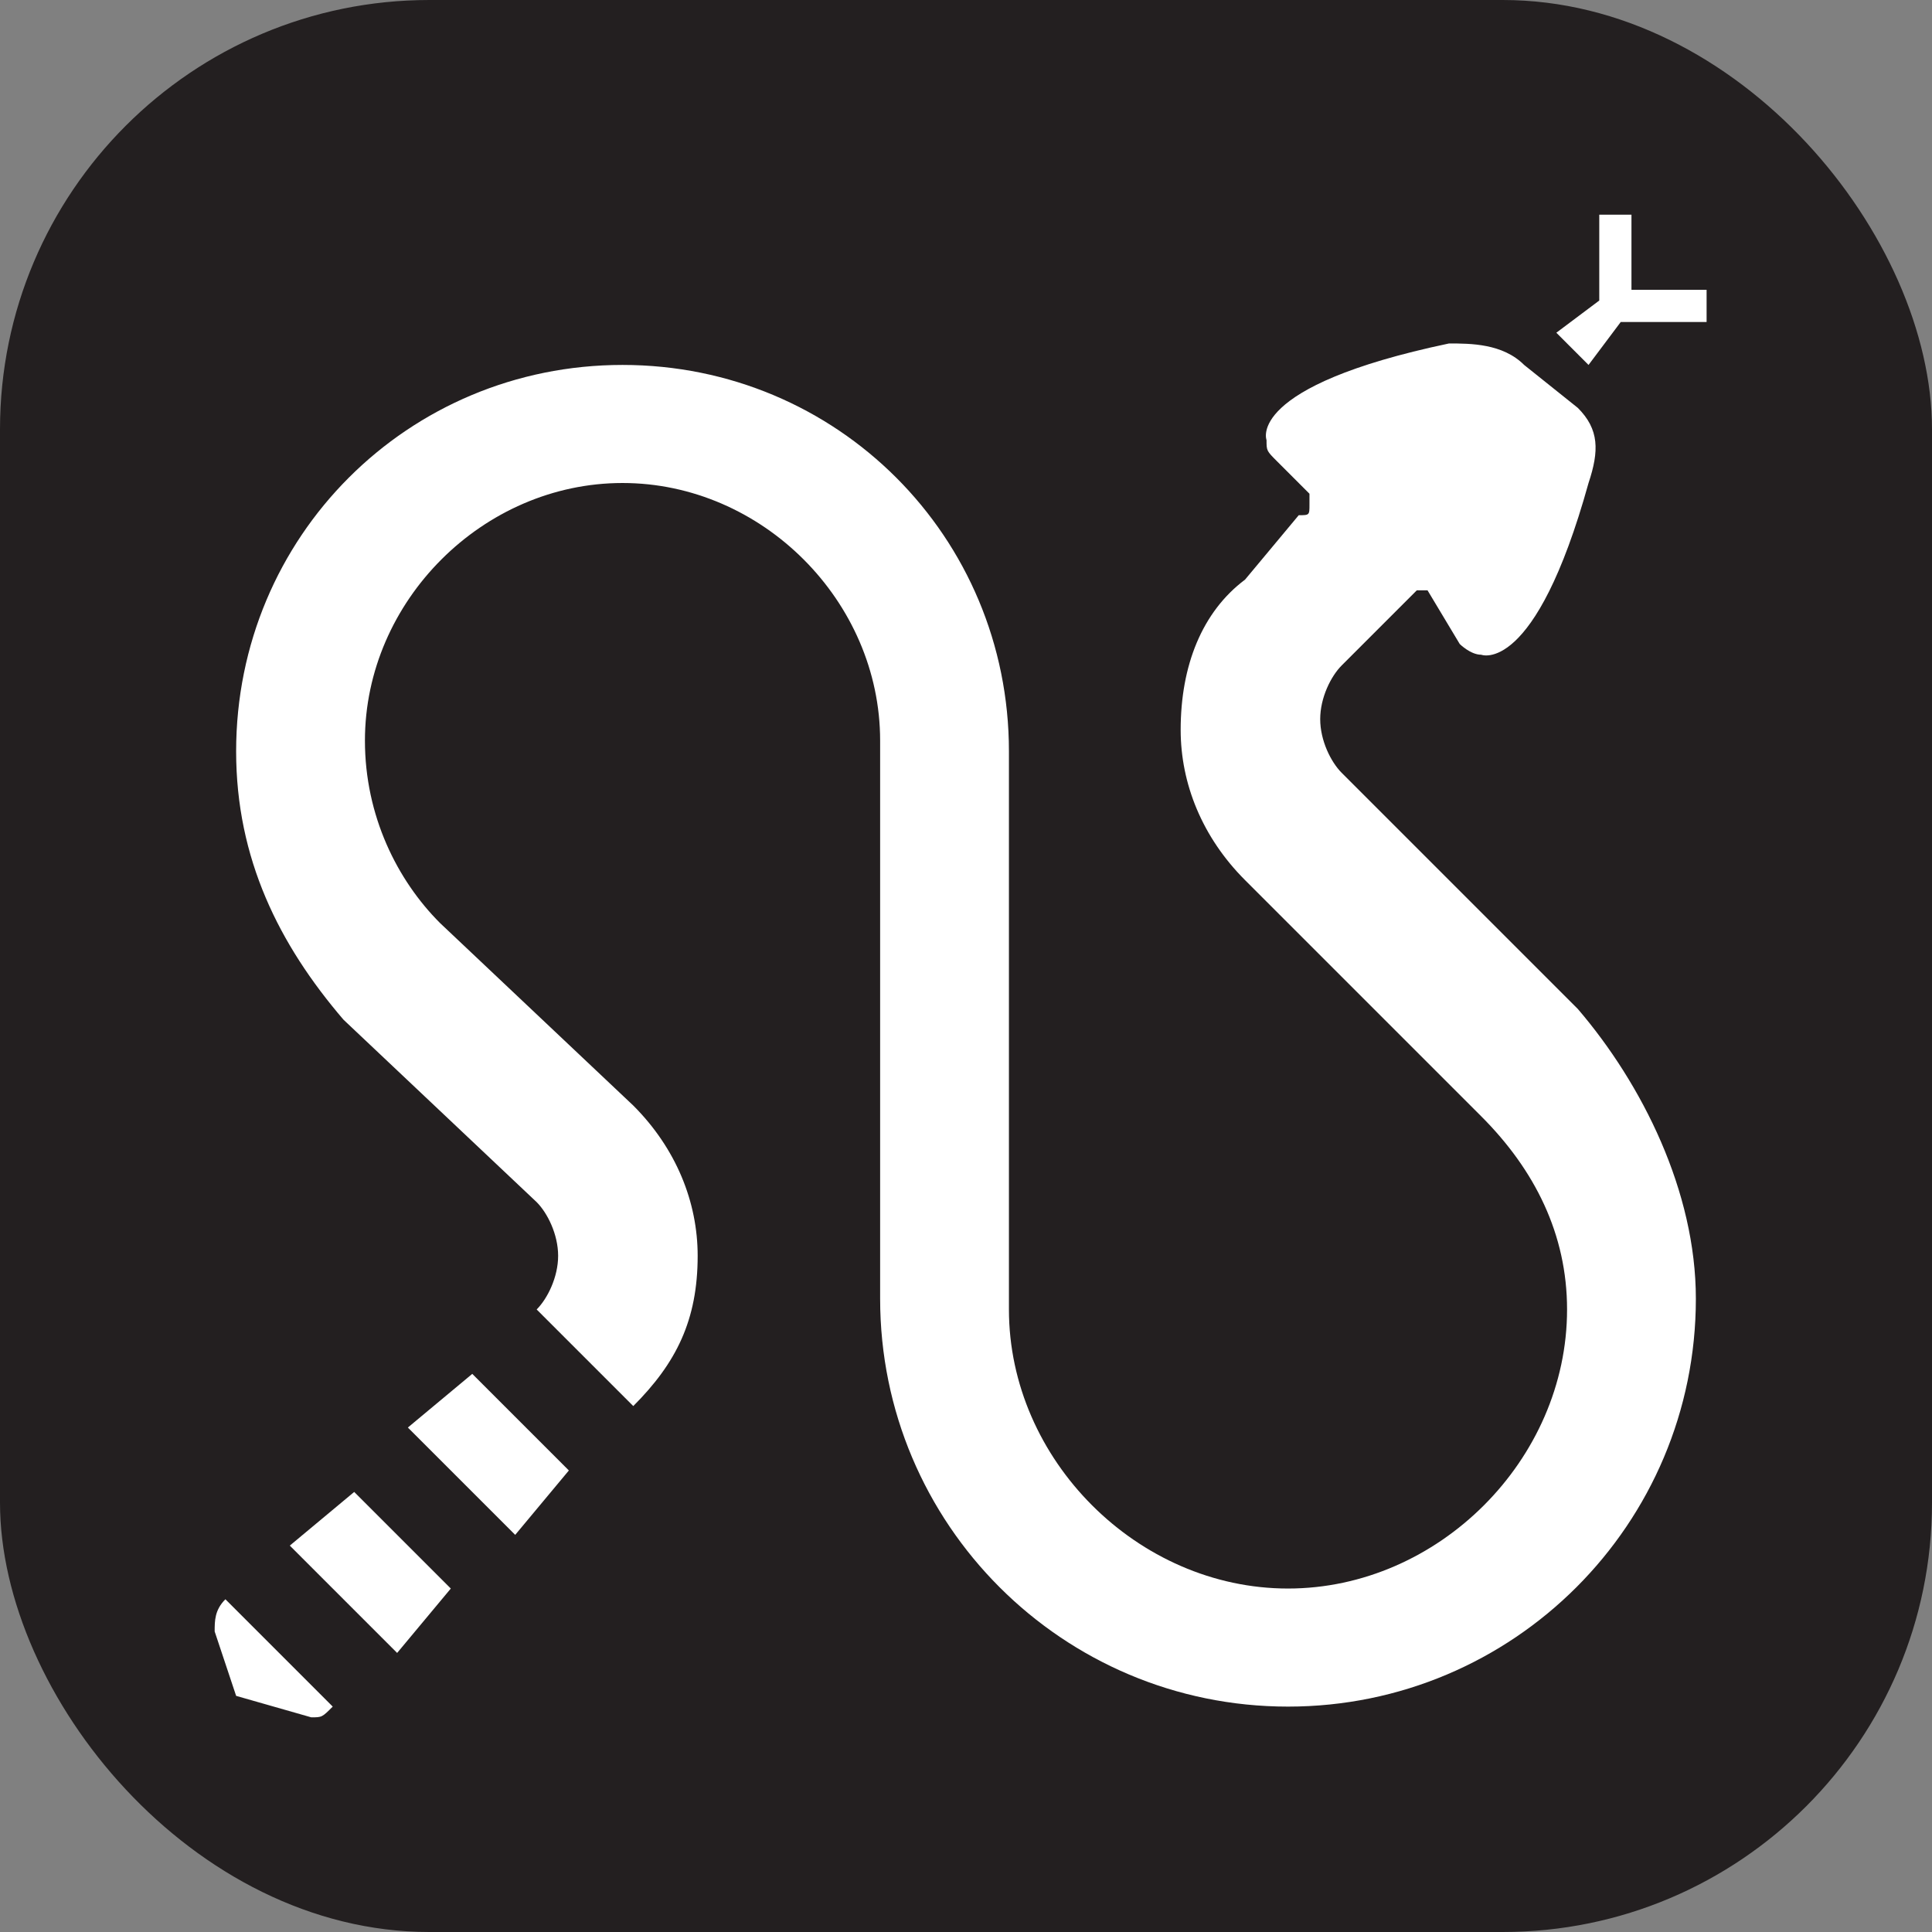 <svg xmlns="http://www.w3.org/2000/svg" viewBox="0 0 18 18" height="18" width="18"><rect x="0" y="0" width="18" height="18" fill="#808080" stroke="none"/><title>rattlesnakes-white-14.svg</title><rect fill="none" x="0" y="0" width="18" height="18"></rect><rect x="0" y="0" width="18" height="18" rx="4" ry="4" fill="#231f20"></rect><path fill="#ffffff" transform="translate(2 2)" d="M13.1,1h0.8V0.7h-0.7V0h-0.3v0.8l-0.4,0.3l0.3,0.3L13.1,1z M0.7,12.4l1,1l0.5-0.6l-0.9-0.9L0.7,12.4z
	 M1.8,11.3l1,1l0.5-0.6l-0.9-0.9L1.8,11.3z M12.7,7.4l-2.2-2.2c-0.1-0.1-0.2-0.3-0.2-0.5s0.1-0.4,0.2-0.5l0.4-0.4l0.2-0.2l0.1-0.1
	h0.1L11.6,4c0,0,0.1,0.1,0.2,0.1c0,0,0.5,0.2,1-1.6c0.1-0.3,0.1-0.5-0.1-0.7l-0.5-0.4c-0.2-0.2-0.5-0.2-0.7-0.2
	C9.6,1.6,9.8,2.1,9.8,2.1c0,0.1,0,0.1,0.1,0.2l0.3,0.3v0.1c0,0.1,0,0.1-0.1,0.1L9.6,3.4C9.2,3.7,9,4.2,9,4.8c0,0.5,0.2,1,0.6,1.4
	l2.2,2.2c0.5,0.5,0.8,1.1,0.8,1.8c0,1.4-1.2,2.6-2.6,2.6s-2.6-1.2-2.6-2.6V5c0-2-1.6-3.6-3.6-3.6S0.2,3,0.2,5c0,1,0.4,1.8,1,2.5
	L3,9.2c0.1,0.1,0.2,0.3,0.2,0.5S3.1,10.1,3,10.2l0,0l0.9,0.9c0.4-0.4,0.6-0.8,0.6-1.4c0-0.5-0.2-1-0.6-1.4L2.1,6.6
	c-0.4-0.4-0.7-1-0.7-1.7c0-1.3,1.1-2.4,2.4-2.4s2.4,1.1,2.4,2.4v5.2c0,2.1,1.7,3.8,3.8,3.8s3.8-1.7,3.8-3.8
	C13.8,9.1,13.3,8.1,12.7,7.4z M0,13.2l0.2,0.6L0.9,14C1,14,1,14,1.1,13.9l-1-1C0,13,0,13.1,0,13.2z"></path></svg>